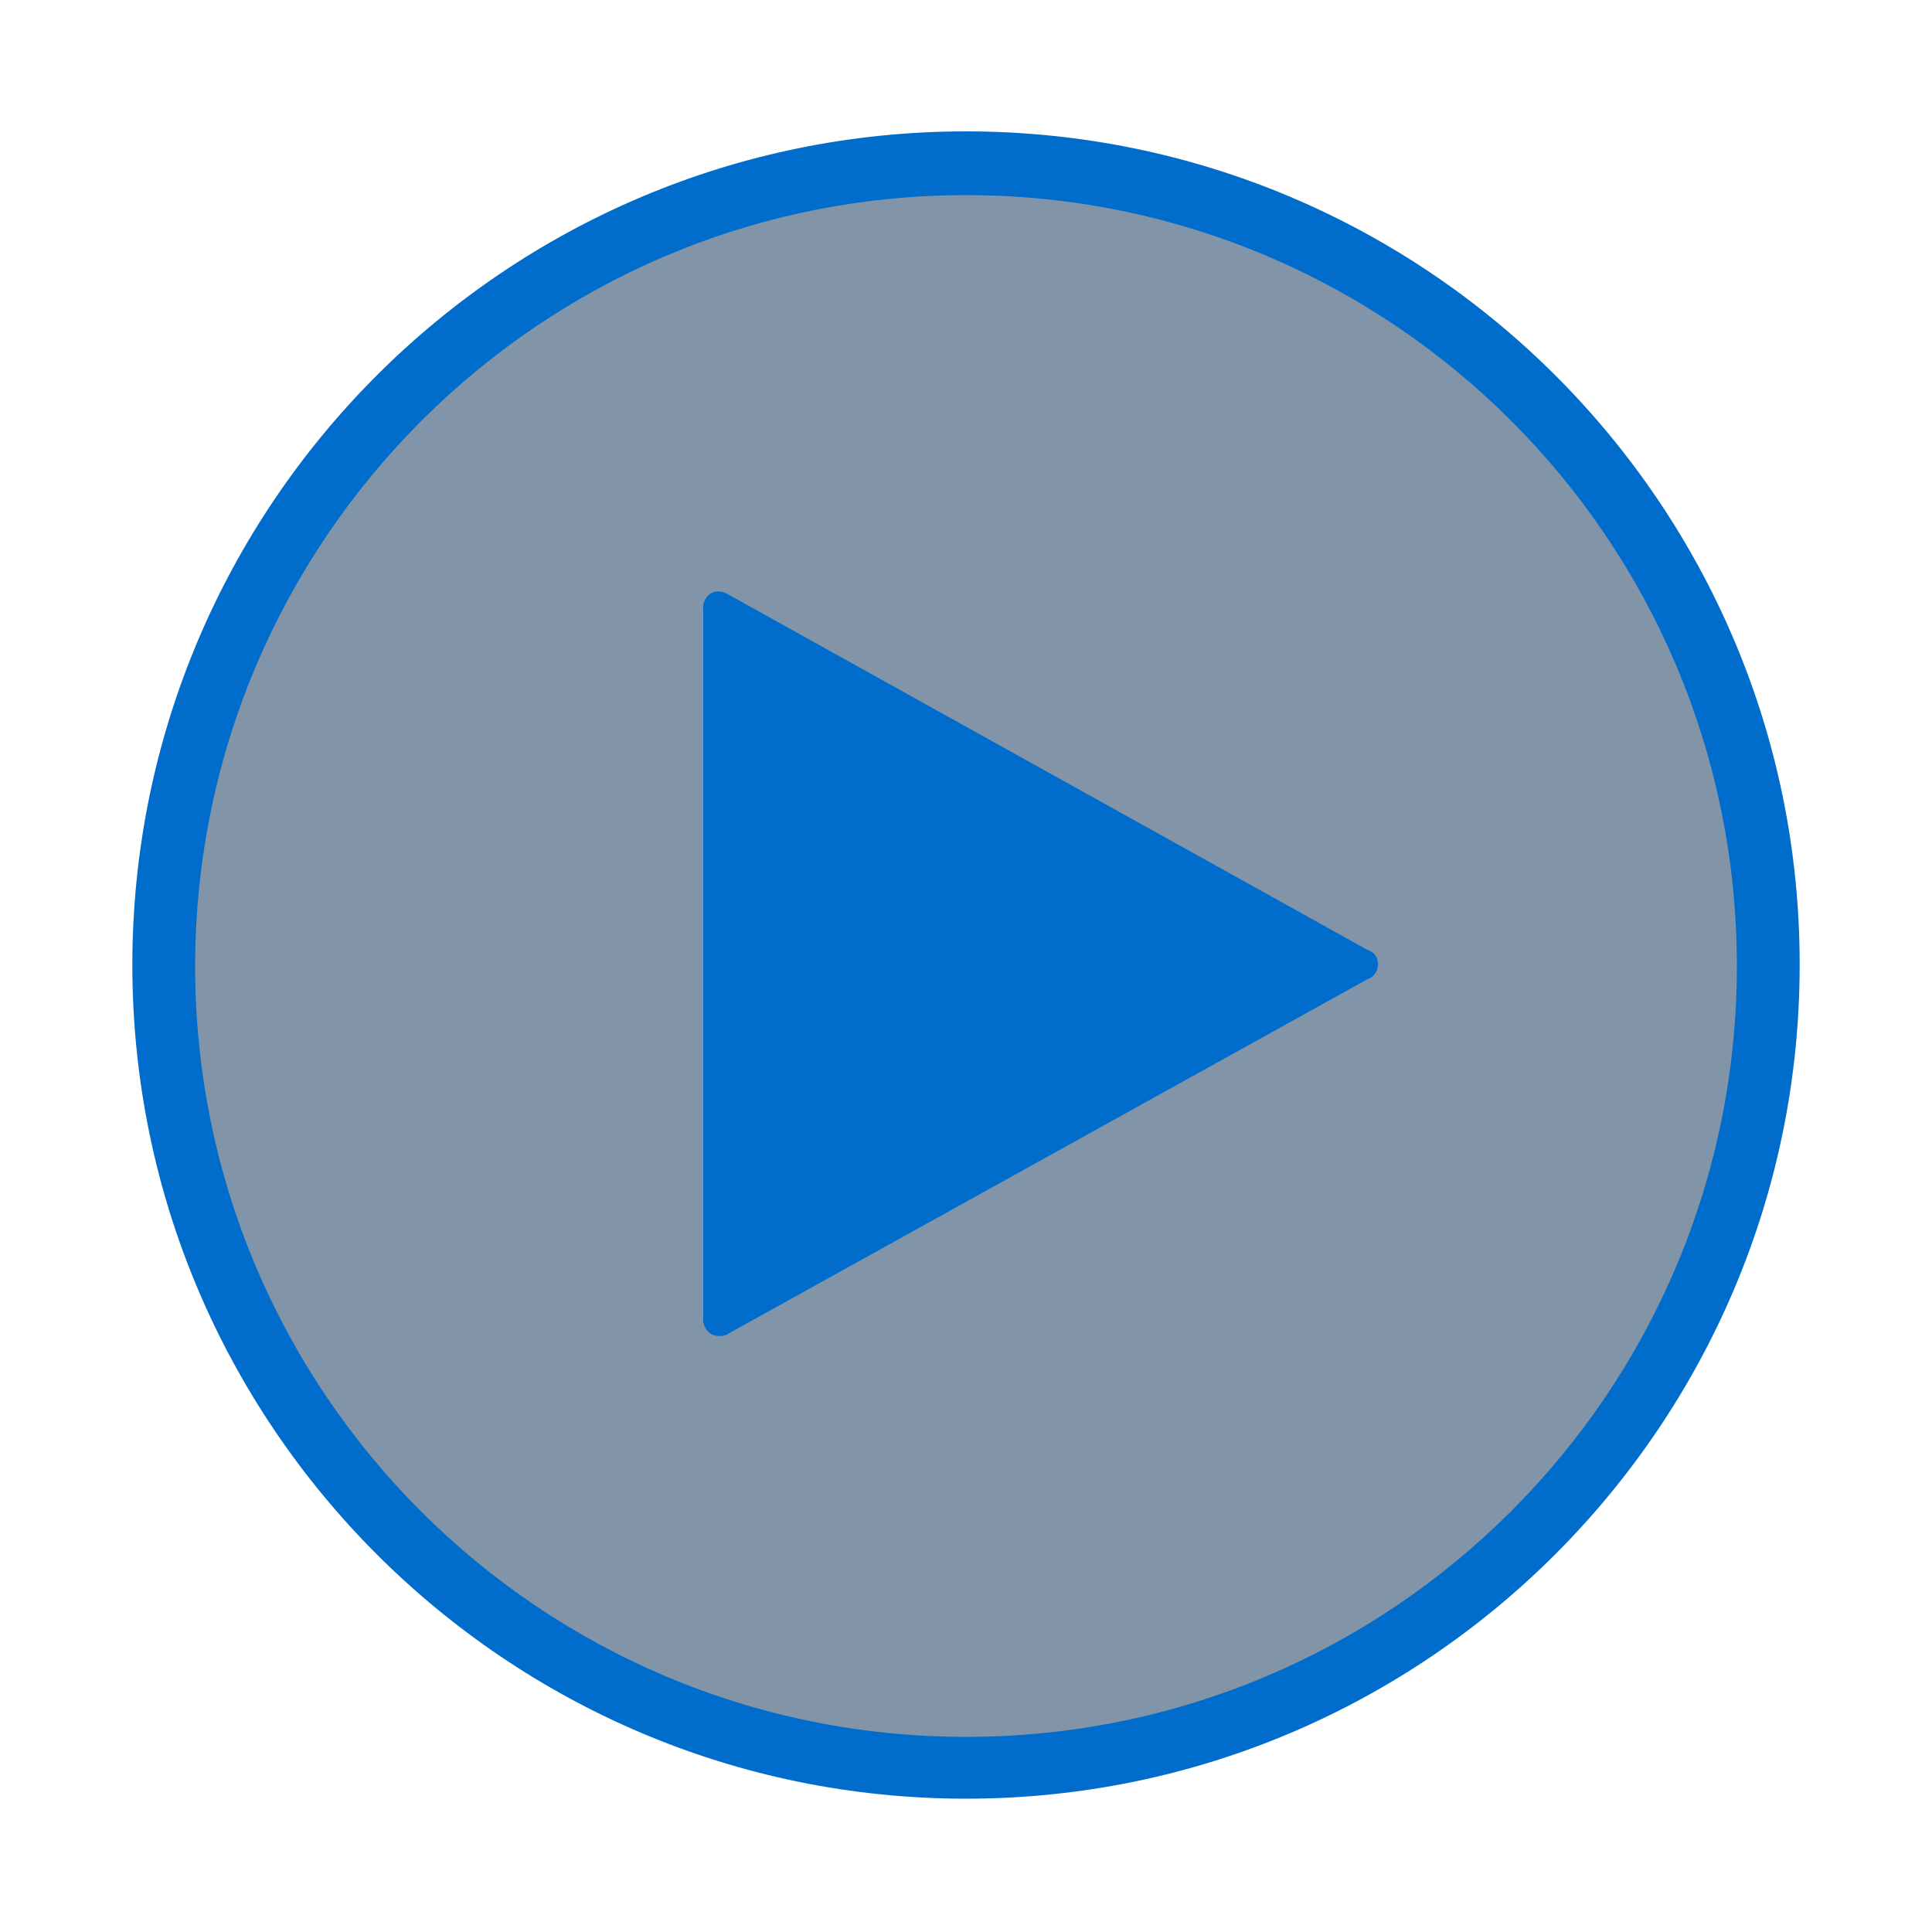 <?xml version="1.0" encoding="utf-8"?>
<!-- Generator: Adobe Illustrator 23.1.0, SVG Export Plug-In . SVG Version: 6.00 Build 0)  -->
<svg version="1.1" id="Layer_1" xmlns="http://www.w3.org/2000/svg" xmlns:xlink="http://www.w3.org/1999/xlink" x="0px" y="0px"
	 viewBox="0 0 200 200" style="enable-background:new 0 0 200 200;" xml:space="preserve">
<style type="text/css">
	.st0{fill:#8295A8;}
	.st1{fill:#006DCC;}
</style>
<title>btn_playback_widget_play</title>
<g id="play_button">
	<g>
		<circle class="st0" cx="100" cy="99.9" r="83.1"/>
		<path class="st1" d="M100,20.2c44.1,0,79.8,35.7,79.8,79.8s-35.7,79.8-79.8,79.8S20.2,144.1,20.2,100c0,0,0,0,0,0v-0.1
			C20.3,55.9,56,20.2,100,20.2 M100,13.6c-47.7,0-86.3,38.7-86.3,86.3s38.7,86.3,86.3,86.3s86.3-38.7,86.3-86.3v-0.1
			C186.3,52.2,147.6,13.6,100,13.6z"/>
	</g>
	<path class="st1" d="M141.5,98.3l-66-36.7c-0.6-0.4-1.3-0.5-1.9-0.2c-0.6,0.4-0.9,1.1-0.8,1.8v73.1c-0.1,0.7,0.2,1.4,0.8,1.8
		c0.6,0.3,1.4,0.3,1.9-0.1l66-36.6c0.9-0.3,1.3-1.2,1.1-2C142.5,98.9,142.1,98.5,141.5,98.3z"/>
</g>
</svg>
